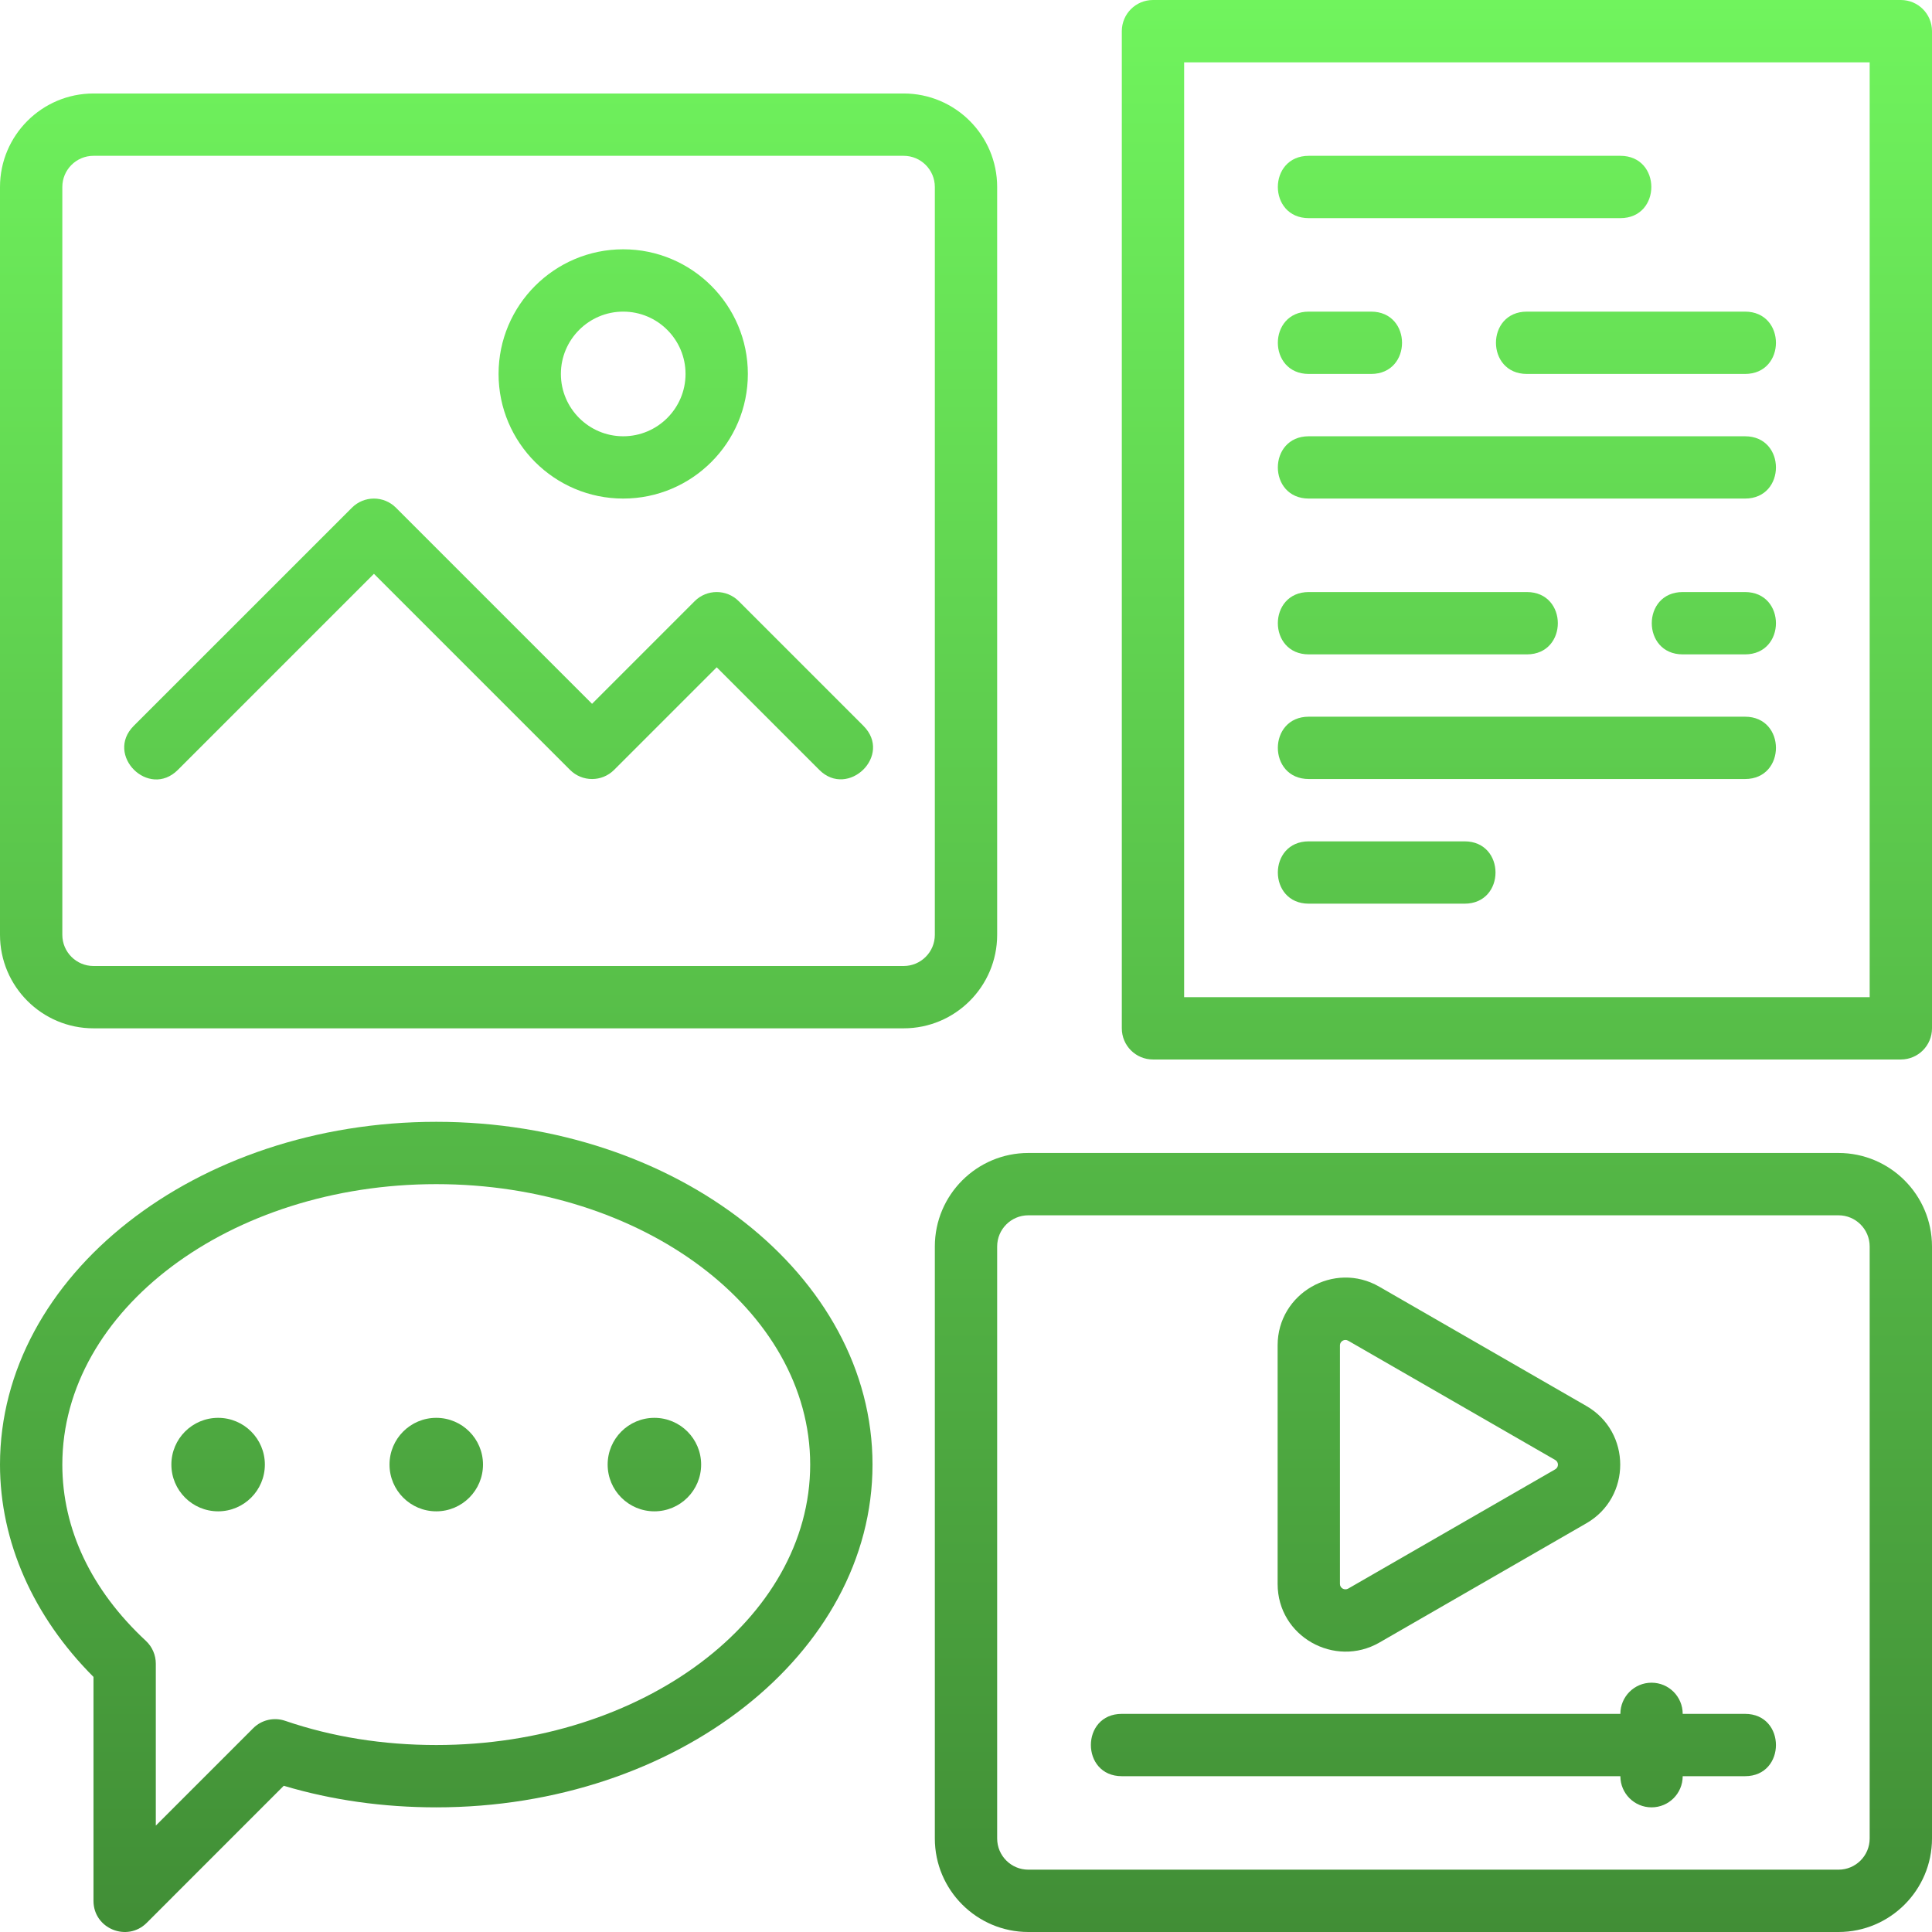 <svg width="54" height="54" viewBox="0 0 54 54" fill="none" xmlns="http://www.w3.org/2000/svg">
<g id="Vector">
<path d="M53.129 0H32.226C31.744 0 31.355 0.39 31.355 0.871V28.742C31.355 29.223 31.744 29.613 32.226 29.613H53.129C53.611 29.613 54 29.223 54 28.742V0.871C54 0.39 53.611 0 53.129 0ZM52.258 27.871H33.097V1.742H52.258V27.871Z" fill="url(#paint0_linear_2763_861)"/>
<path d="M51.387 32.226H28.742C27.301 32.226 26.129 33.398 26.129 34.839V51.387C26.129 52.827 27.301 54 28.742 54H51.387C52.828 54 54 52.827 54 51.387V34.839C54 33.398 52.828 32.226 51.387 32.226ZM52.258 51.387C52.258 51.867 51.868 52.258 51.387 52.258H28.742C28.261 52.258 27.871 51.867 27.871 51.387V34.839C27.871 34.359 28.261 33.968 28.742 33.968H51.387C51.868 33.968 52.258 34.359 52.258 34.839V51.387Z" fill="url(#paint1_linear_2763_861)"/>
<path d="M48.774 47.903H47.032C47.032 47.422 46.643 47.032 46.161 47.032C45.68 47.032 45.29 47.422 45.29 47.903H31.355C30.202 47.903 30.203 49.645 31.355 49.645H45.29C45.29 50.126 45.68 50.516 46.161 50.516C46.643 50.516 47.032 50.126 47.032 49.645H48.774C49.927 49.645 49.926 47.903 48.774 47.903Z" fill="url(#paint2_linear_2763_861)"/>
<path d="M27.871 26.129V5.226C27.871 3.785 26.699 2.613 25.258 2.613H2.613C1.172 2.613 0 3.785 0 5.226V26.129C0 27.57 1.172 28.742 2.613 28.742H25.258C26.699 28.742 27.871 27.57 27.871 26.129ZM26.129 26.129C26.129 26.609 25.739 27 25.258 27H2.613C2.132 27 1.742 26.609 1.742 26.129V5.226C1.742 4.746 2.132 4.355 2.613 4.355H25.258C25.739 4.355 26.129 4.746 26.129 5.226V26.129Z" fill="url(#paint3_linear_2763_861)"/>
<path d="M17.419 13.935C19.341 13.935 20.903 12.373 20.903 10.452C20.903 8.53 19.341 6.968 17.419 6.968C15.498 6.968 13.935 8.53 13.935 10.452C13.935 12.373 15.498 13.935 17.419 13.935ZM17.419 8.71C18.38 8.71 19.161 9.491 19.161 10.452C19.161 11.412 18.38 12.194 17.419 12.194C16.459 12.194 15.677 11.412 15.677 10.452C15.677 9.491 16.459 8.71 17.419 8.71Z" fill="url(#paint4_linear_2763_861)"/>
<path d="M20.648 16.803C20.308 16.463 19.757 16.463 19.416 16.803L16.548 19.672L11.067 14.191C10.727 13.85 10.176 13.85 9.836 14.191L3.739 20.287C2.924 21.103 4.156 22.333 4.971 21.519L10.452 16.038L15.933 21.519C16.273 21.859 16.824 21.859 17.164 21.519L20.032 18.651L22.9 21.519C23.703 22.322 24.958 21.112 24.132 20.287L20.648 16.803Z" fill="url(#paint5_linear_2763_861)"/>
<path d="M36.581 6.097H45.29C46.444 6.097 46.443 4.355 45.29 4.355H36.581C35.428 4.355 35.428 6.097 36.581 6.097Z" fill="url(#paint6_linear_2763_861)"/>
<path d="M36.581 13.935H48.774C49.927 13.935 49.926 12.194 48.774 12.194H36.581C35.428 12.194 35.428 13.935 36.581 13.935Z" fill="url(#paint7_linear_2763_861)"/>
<path d="M36.581 21.774H48.774C49.927 21.774 49.926 20.032 48.774 20.032H36.581C35.428 20.032 35.428 21.774 36.581 21.774Z" fill="url(#paint8_linear_2763_861)"/>
<path d="M36.581 25.258H40.935C42.089 25.258 42.088 23.516 40.935 23.516H36.581C35.428 23.516 35.428 25.258 36.581 25.258Z" fill="url(#paint9_linear_2763_861)"/>
<path d="M36.581 10.452H38.323C39.476 10.452 39.475 8.71 38.323 8.71H36.581C35.428 8.71 35.428 10.452 36.581 10.452Z" fill="url(#paint10_linear_2763_861)"/>
<path d="M42.677 10.452H48.774C49.927 10.452 49.926 8.71 48.774 8.71H42.677C41.524 8.71 41.525 10.452 42.677 10.452Z" fill="url(#paint11_linear_2763_861)"/>
<path d="M36.581 18.29H42.677C43.831 18.29 43.83 16.548 42.677 16.548H36.581C35.428 16.548 35.428 18.29 36.581 18.29Z" fill="url(#paint12_linear_2763_861)"/>
<path d="M48.774 16.548H47.032C45.879 16.548 45.88 18.29 47.032 18.29H48.774C49.927 18.29 49.926 16.548 48.774 16.548Z" fill="url(#paint13_linear_2763_861)"/>
<path d="M12.194 31.355C5.47 31.355 0 35.653 0 40.935C0 43.086 0.925 45.18 2.613 46.87V53.129C2.613 53.909 3.556 54.288 4.1 53.745L7.931 49.913C9.276 50.314 10.708 50.516 12.194 50.516C18.917 50.516 24.387 46.218 24.387 40.935C24.387 35.653 18.917 31.355 12.194 31.355ZM12.194 48.774C10.705 48.774 9.285 48.547 7.972 48.098C7.659 47.99 7.309 48.07 7.075 48.306L4.355 51.026V46.501C4.355 46.259 4.255 46.028 4.078 45.863C2.549 44.442 1.742 42.737 1.742 40.935C1.742 36.614 6.43 33.097 12.194 33.097C17.957 33.097 22.645 36.614 22.645 40.935C22.645 45.257 17.957 48.774 12.194 48.774Z" fill="url(#paint14_linear_2763_861)"/>
<path d="M12.194 42.242C12.915 42.242 13.5 41.657 13.5 40.935C13.5 40.214 12.915 39.629 12.194 39.629C11.472 39.629 10.887 40.214 10.887 40.935C10.887 41.657 11.472 42.242 12.194 42.242Z" fill="url(#paint15_linear_2763_861)"/>
<path d="M18.29 42.242C19.012 42.242 19.597 41.657 19.597 40.935C19.597 40.214 19.012 39.629 18.29 39.629C17.569 39.629 16.984 40.214 16.984 40.935C16.984 41.657 17.569 42.242 18.29 42.242Z" fill="url(#paint16_linear_2763_861)"/>
<path d="M6.097 42.242C6.818 42.242 7.403 41.657 7.403 40.935C7.403 40.214 6.818 39.629 6.097 39.629C5.375 39.629 4.79 40.214 4.79 40.935C4.79 41.657 5.375 42.242 6.097 42.242Z" fill="url(#paint17_linear_2763_861)"/>
<path d="M38.551 45.912L44.34 42.576C45.601 41.851 45.601 40.024 44.34 39.298L38.552 35.964C37.294 35.236 35.71 36.149 35.71 37.602V44.272C35.71 45.744 37.308 46.625 38.551 45.912ZM37.452 37.602C37.452 37.49 37.579 37.413 37.681 37.473L43.471 40.808C43.57 40.866 43.57 41.009 43.471 41.067L37.682 44.402C37.58 44.459 37.452 44.389 37.452 44.273V37.602Z" fill="url(#paint18_linear_2763_861)"/>
</g>
<defs>
<linearGradient id="paint0_linear_2763_861" x1="27" y1="0" x2="27" y2="54" gradientUnits="userSpaceOnUse">
<stop stop-color="#70F45D"/>
<stop offset="1" stop-color="#418E36"/>
</linearGradient>
<linearGradient id="paint1_linear_2763_861" x1="27" y1="0" x2="27" y2="54" gradientUnits="userSpaceOnUse">
<stop stop-color="#70F45D"/>
<stop offset="1" stop-color="#418E36"/>
</linearGradient>
<linearGradient id="paint2_linear_2763_861" x1="27" y1="0" x2="27" y2="54" gradientUnits="userSpaceOnUse">
<stop stop-color="#70F45D"/>
<stop offset="1" stop-color="#418E36"/>
</linearGradient>
<linearGradient id="paint3_linear_2763_861" x1="27" y1="0" x2="27" y2="54" gradientUnits="userSpaceOnUse">
<stop stop-color="#70F45D"/>
<stop offset="1" stop-color="#418E36"/>
</linearGradient>
<linearGradient id="paint4_linear_2763_861" x1="27" y1="0" x2="27" y2="54" gradientUnits="userSpaceOnUse">
<stop stop-color="#70F45D"/>
<stop offset="1" stop-color="#418E36"/>
</linearGradient>
<linearGradient id="paint5_linear_2763_861" x1="27" y1="0" x2="27" y2="54" gradientUnits="userSpaceOnUse">
<stop stop-color="#70F45D"/>
<stop offset="1" stop-color="#418E36"/>
</linearGradient>
<linearGradient id="paint6_linear_2763_861" x1="27" y1="0" x2="27" y2="54" gradientUnits="userSpaceOnUse">
<stop stop-color="#70F45D"/>
<stop offset="1" stop-color="#418E36"/>
</linearGradient>
<linearGradient id="paint7_linear_2763_861" x1="27" y1="0" x2="27" y2="54" gradientUnits="userSpaceOnUse">
<stop stop-color="#70F45D"/>
<stop offset="1" stop-color="#418E36"/>
</linearGradient>
<linearGradient id="paint8_linear_2763_861" x1="27" y1="0" x2="27" y2="54" gradientUnits="userSpaceOnUse">
<stop stop-color="#70F45D"/>
<stop offset="1" stop-color="#418E36"/>
</linearGradient>
<linearGradient id="paint9_linear_2763_861" x1="27" y1="0" x2="27" y2="54" gradientUnits="userSpaceOnUse">
<stop stop-color="#70F45D"/>
<stop offset="1" stop-color="#418E36"/>
</linearGradient>
<linearGradient id="paint10_linear_2763_861" x1="27" y1="0" x2="27" y2="54" gradientUnits="userSpaceOnUse">
<stop stop-color="#70F45D"/>
<stop offset="1" stop-color="#418E36"/>
</linearGradient>
<linearGradient id="paint11_linear_2763_861" x1="27" y1="0" x2="27" y2="54" gradientUnits="userSpaceOnUse">
<stop stop-color="#70F45D"/>
<stop offset="1" stop-color="#418E36"/>
</linearGradient>
<linearGradient id="paint12_linear_2763_861" x1="27" y1="0" x2="27" y2="54" gradientUnits="userSpaceOnUse">
<stop stop-color="#70F45D"/>
<stop offset="1" stop-color="#418E36"/>
</linearGradient>
<linearGradient id="paint13_linear_2763_861" x1="27" y1="0" x2="27" y2="54" gradientUnits="userSpaceOnUse">
<stop stop-color="#70F45D"/>
<stop offset="1" stop-color="#418E36"/>
</linearGradient>
<linearGradient id="paint14_linear_2763_861" x1="27" y1="0" x2="27" y2="54" gradientUnits="userSpaceOnUse">
<stop stop-color="#70F45D"/>
<stop offset="1" stop-color="#418E36"/>
</linearGradient>
<linearGradient id="paint15_linear_2763_861" x1="27" y1="0" x2="27" y2="54" gradientUnits="userSpaceOnUse">
<stop stop-color="#70F45D"/>
<stop offset="1" stop-color="#418E36"/>
</linearGradient>
<linearGradient id="paint16_linear_2763_861" x1="27" y1="0" x2="27" y2="54" gradientUnits="userSpaceOnUse">
<stop stop-color="#70F45D"/>
<stop offset="1" stop-color="#418E36"/>
</linearGradient>
<linearGradient id="paint17_linear_2763_861" x1="27" y1="0" x2="27" y2="54" gradientUnits="userSpaceOnUse">
<stop stop-color="#70F45D"/>
<stop offset="1" stop-color="#418E36"/>
</linearGradient>
<linearGradient id="paint18_linear_2763_861" x1="27" y1="0" x2="27" y2="54" gradientUnits="userSpaceOnUse">
<stop stop-color="#70F45D"/>
<stop offset="1" stop-color="#418E36"/>
</linearGradient>
</defs>
</svg>
